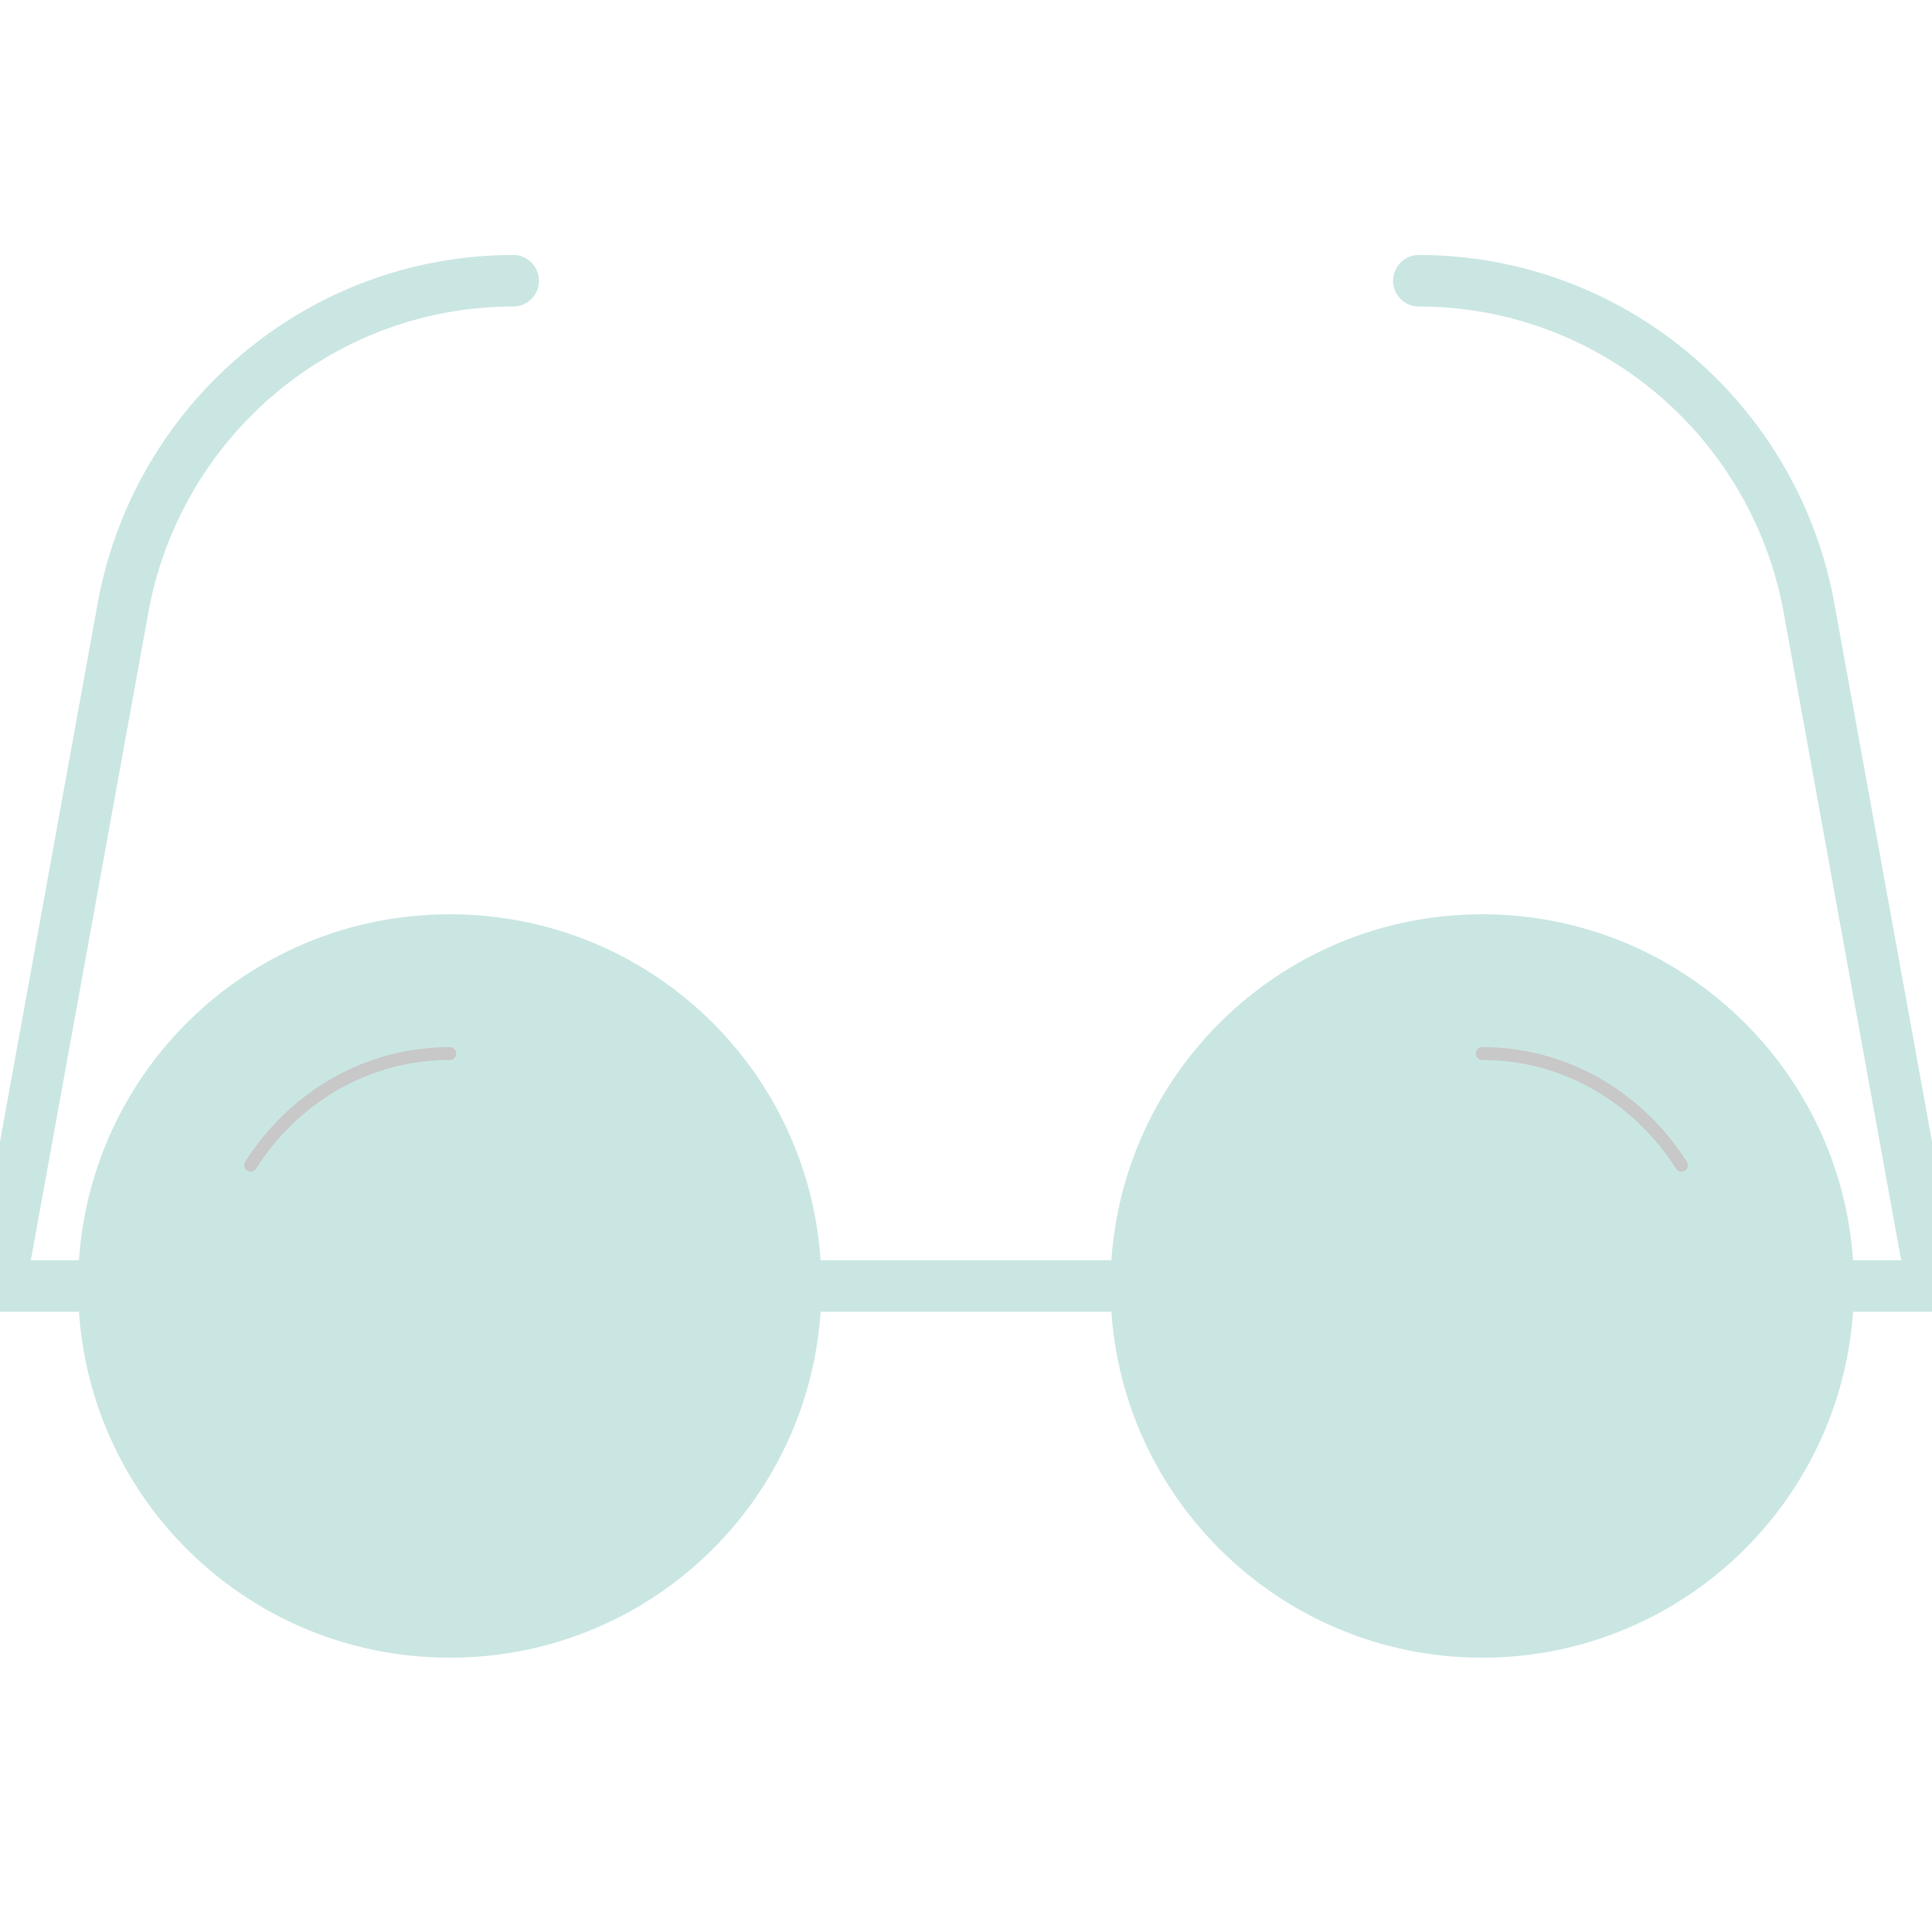 <svg width="150" height="150" viewBox="0 0 150 150" fill="none" xmlns="http://www.w3.org/2000/svg">
<g opacity="0.25" clip-path="url(#clip0_3002_952)">
<path d="M6.328 99.844H0L9.609 46.875C12.422 32.344 25.078 21.797 39.844 21.797M110.156 21.797C124.922 21.797 137.578 32.344 140.391 46.875L150 99.844H143.672M86.719 99.844H63.281" stroke="#2A9D8F" stroke-width="4" stroke-miterlimit="10" stroke-linecap="round" stroke-linejoin="round"/>
<path d="M115.078 128.203C130.741 128.203 143.438 115.506 143.438 99.844C143.438 84.181 130.741 71.484 115.078 71.484C99.416 71.484 86.719 84.181 86.719 99.844C86.719 115.506 99.416 128.203 115.078 128.203Z" fill="#2A9D8F" stroke="#2A9D8F" stroke-miterlimit="10"/>
<path d="M130.547 90.469C127.266 85.312 121.641 81.797 115.078 81.797" stroke="#222222" stroke-miterlimit="10" stroke-linecap="round" stroke-linejoin="round"/>
<path d="M63.281 99.844C63.281 115.547 50.625 128.203 34.922 128.203C19.219 128.203 6.562 115.547 6.562 99.844C6.562 84.141 19.219 71.484 34.922 71.484C50.625 71.484 63.281 84.141 63.281 99.844Z" fill="#2A9D8F" stroke="#2A9D8F" stroke-miterlimit="10"/>
<path d="M19.453 90.469C22.734 85.312 28.359 81.797 34.922 81.797" stroke="#222222" stroke-miterlimit="10" stroke-linecap="round" stroke-linejoin="round"/>
</g>
<defs>
<clipPath id="clip0_3002_952">
<rect width="150" height="150" fill="white"/>
</clipPath>
</defs>
</svg>
